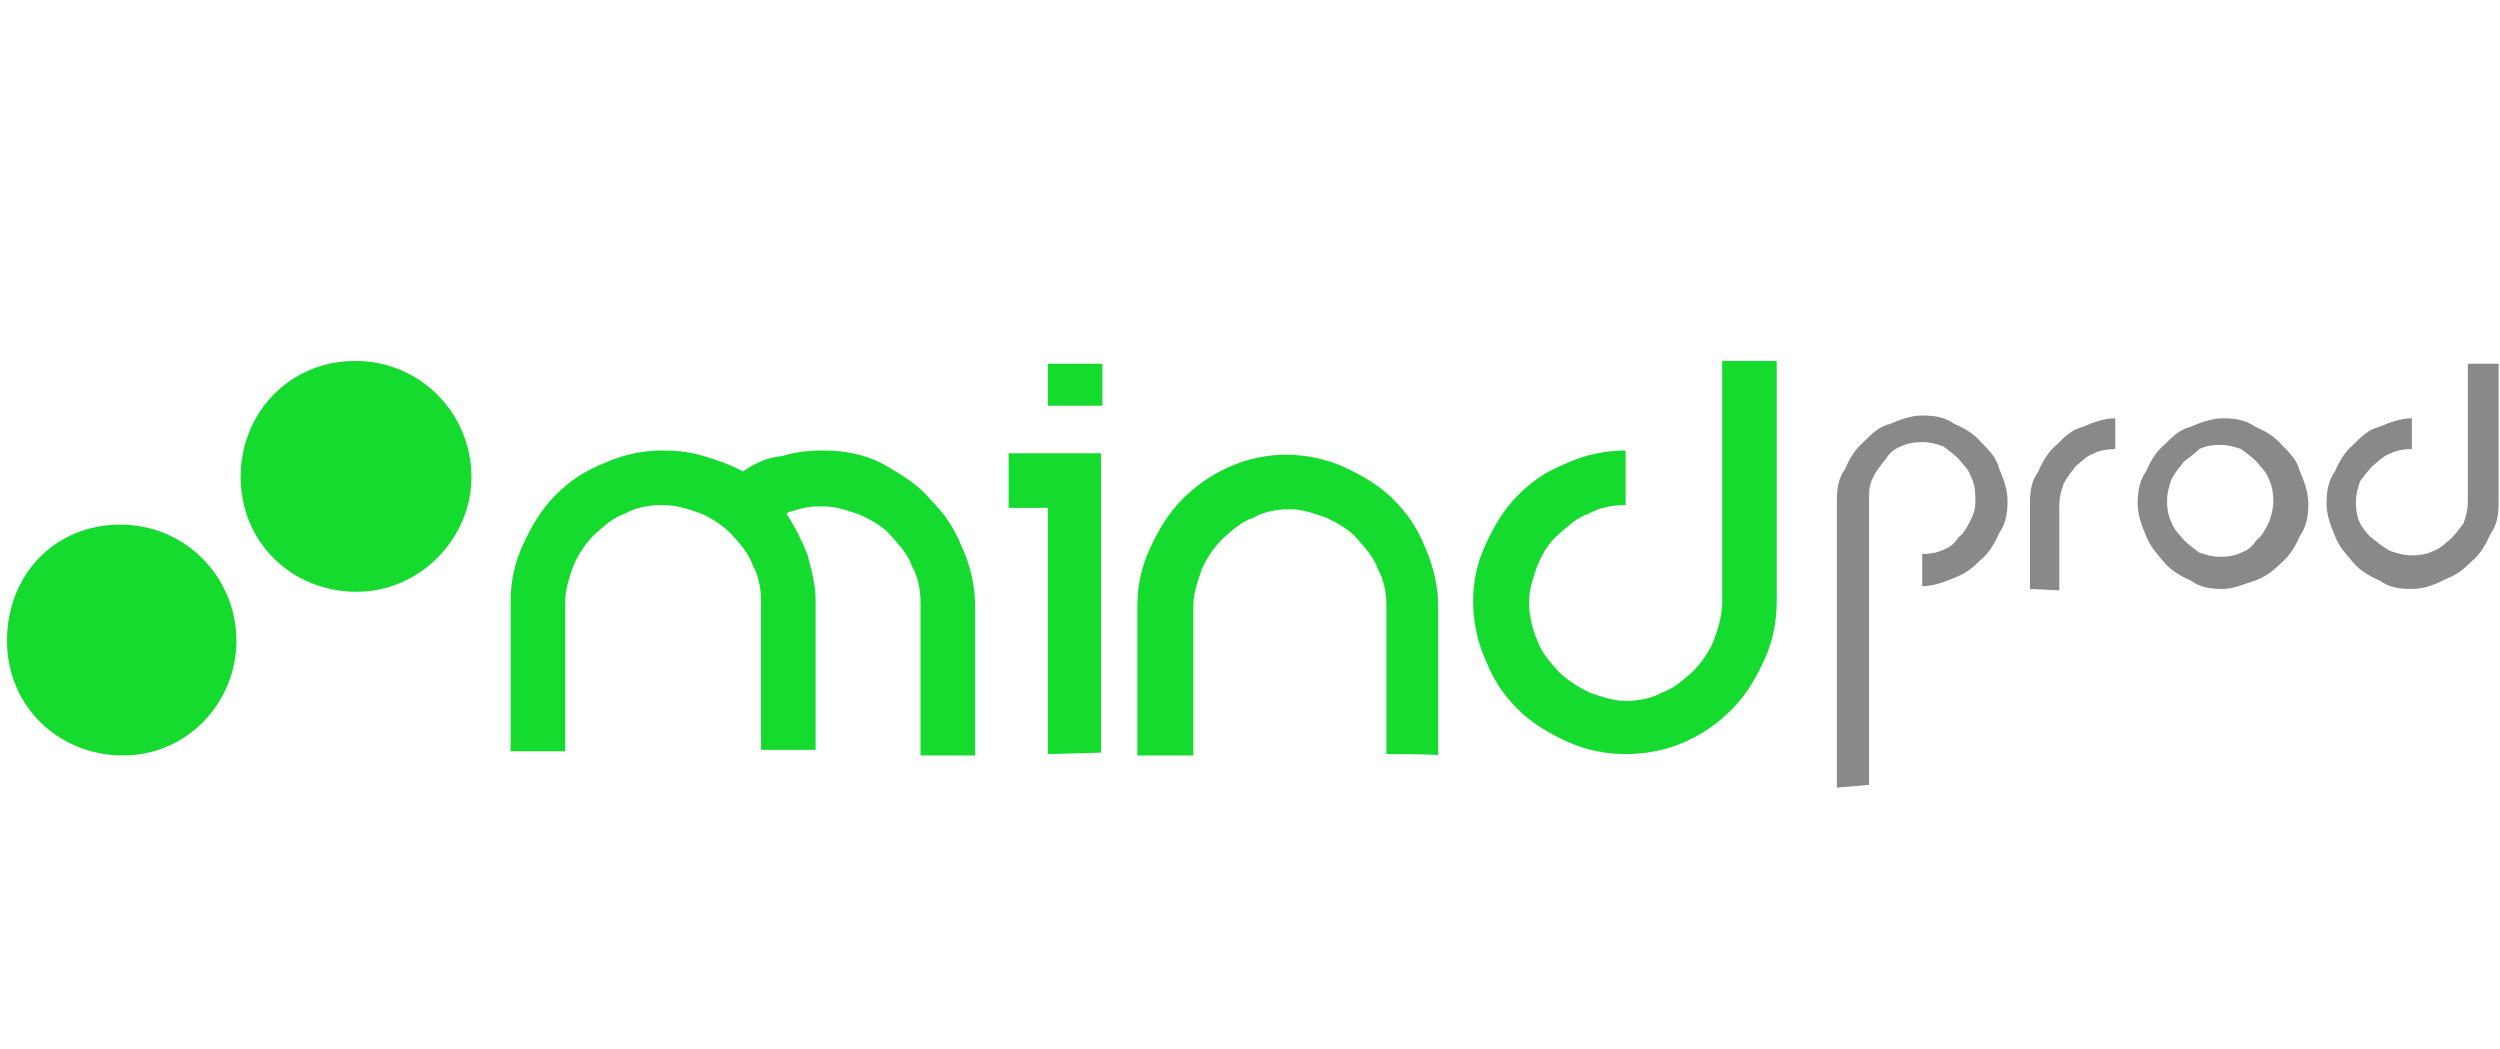 <svg xmlns="http://www.w3.org/2000/svg" xmlns:xlink="http://www.w3.org/1999/xlink" version="1.1" id="Calque_1" x="0px" y="0px" viewBox="0 0 178.7 75" style="enable-background:new 0 0 178.7 75;" xml:space="preserve"> <style type="text/css"> .st0{fill:#15DB2F;} .st1{fill:#898989;} </style> <g> <path class="st0" d="M66.5,35.7c1,1,1.7,2,2.3,3.5c0.6,1.3,0.9,2.8,0.9,4.1V54h-3.9V43.1c0-1-0.2-1.9-0.6-2.6 c-0.3-0.9-0.9-1.5-1.5-2.2s-1.4-1.1-2.2-1.5c-0.9-0.3-1.7-0.6-2.6-0.6c-0.6,0-1,0-1.4,0.1c-0.4,0.1-0.9,0.2-1.3,0.4 c0.6,0.9,1.1,1.9,1.5,2.9c0.3,1.1,0.6,2.2,0.6,3.3v10.7h-3.9V43c0-1-0.2-1.9-0.6-2.6c-0.3-0.9-0.9-1.5-1.5-2.2 c-0.6-0.6-1.3-1.1-2.2-1.5c-0.9-0.3-1.7-0.6-2.8-0.6c-1,0-1.9,0.2-2.6,0.6c-0.9,0.3-1.5,0.9-2.2,1.5c-0.6,0.6-1.1,1.3-1.5,2.2 c-0.3,0.9-0.6,1.7-0.6,2.6v10.7h-3.9V43c0-1.5,0.3-2.8,0.9-4.1c0.6-1.3,1.3-2.5,2.3-3.5c1-1,2-1.7,3.5-2.3c1.3-0.6,2.8-0.9,4.1-0.9 c1.1,0,2,0.1,3,0.4c1,0.3,1.9,0.6,2.8,1.1c0.9-0.6,1.7-1,2.8-1.1c1-0.3,1.9-0.4,3-0.4c1.5,0,2.9,0.3,4.1,0.9 C64.4,33.9,65.6,34.6,66.5,35.7"></path> <path class="st0" d="M74.9,53.9V36.3h-2.8v-3.9h6.6v21.4L74.9,53.9L74.9,53.9z M74.9,26h3.9v3h-3.9V26z"></path> <path class="st0" d="M99.1,53.9V43.3c0-1-0.2-1.9-0.6-2.6c-0.3-0.9-0.9-1.5-1.5-2.2s-1.4-1.1-2.2-1.5c-0.9-0.3-1.7-0.6-2.6-0.6 c-1,0-1.9,0.2-2.6,0.6c-0.9,0.3-1.5,0.9-2.2,1.5c-0.6,0.6-1.1,1.3-1.5,2.2c-0.3,0.9-0.6,1.7-0.6,2.6V54h-4V43.3 c0-1.5,0.3-2.8,0.9-4.1c0.6-1.3,1.3-2.5,2.3-3.5c1-1,2-1.7,3.3-2.3c1.3-0.6,2.8-0.9,4.1-0.9c1.4,0,2.9,0.3,4.2,0.9 c1.3,0.6,2.5,1.3,3.5,2.3c1,1,1.7,2,2.3,3.5c0.6,1.4,0.9,2.8,0.9,4.1V54C102.9,53.9,99.1,53.9,99.1,53.9z"></path> <path class="st0" d="M116.2,53.9c-1.5,0-2.9-0.3-4.2-0.9c-1.3-0.6-2.5-1.3-3.5-2.3c-1-1-1.7-2-2.3-3.5c-0.6-1.3-0.9-2.8-0.9-4.2 c0-1.5,0.3-2.8,0.9-4.1c0.6-1.3,1.3-2.5,2.3-3.5c1-1,2-1.7,3.5-2.3c1.3-0.6,2.8-0.9,4.2-0.9v3.9c-1,0-1.9,0.2-2.6,0.6 c-0.9,0.3-1.5,0.9-2.2,1.5s-1.1,1.3-1.5,2.2c-0.3,0.9-0.6,1.7-0.6,2.6c0,1,0.2,1.9,0.6,2.8c0.3,0.9,0.9,1.5,1.5,2.2 c0.6,0.6,1.4,1.1,2.2,1.5c0.9,0.3,1.7,0.6,2.6,0.6c1,0,1.9-0.2,2.6-0.6c0.9-0.3,1.5-0.9,2.2-1.5c0.6-0.6,1.1-1.3,1.5-2.2 c0.3-0.9,0.6-1.7,0.6-2.8V25.8h3.9V43c0,1.5-0.3,2.9-0.9,4.2c-0.6,1.3-1.3,2.5-2.3,3.5s-2,1.7-3.3,2.3 C119.2,53.6,117.7,53.9,116.2,53.9"></path> <path class="st1" d="M131.3,56.3V35.8c0-0.9,0.1-1.6,0.6-2.3c0.3-0.7,0.7-1.4,1.3-1.9c0.6-0.6,1.1-1.1,1.9-1.3 c0.7-0.3,1.5-0.6,2.3-0.6s1.6,0.1,2.3,0.6c0.7,0.3,1.4,0.7,1.9,1.3c0.6,0.6,1.1,1.1,1.3,1.9c0.3,0.7,0.6,1.5,0.6,2.3 c0,0.8-0.1,1.6-0.6,2.3c-0.3,0.7-0.7,1.4-1.3,1.9c-0.6,0.6-1.1,1-1.9,1.3c-0.7,0.3-1.5,0.6-2.3,0.6v-2.3c0.6,0,1.1-0.1,1.5-0.3 c0.6-0.2,0.9-0.6,1.1-0.9c0.4-0.3,0.6-0.7,0.9-1.3s0.3-1,0.3-1.5c0-0.6-0.1-1.1-0.3-1.5c-0.2-0.6-0.6-0.9-0.9-1.3 c-0.3-0.3-0.7-0.6-1.1-0.9c-0.6-0.2-1-0.3-1.5-0.3c-0.6,0-1.1,0.1-1.5,0.3c-0.6,0.2-0.9,0.6-1.1,0.9c-0.3,0.4-0.6,0.7-0.9,1.3 s-0.3,1-0.3,1.5v20.5L131.3,56.3L131.3,56.3z"></path> <path class="st1" d="M145.1,42.1v-6.1c0-0.9,0.1-1.6,0.6-2.3c0.3-0.7,0.7-1.4,1.3-1.9c0.6-0.6,1.1-1.1,1.9-1.3 c0.7-0.3,1.5-0.6,2.3-0.6v2.2c-0.6,0-1.1,0.1-1.5,0.3c-0.6,0.2-0.9,0.6-1.3,0.9c-0.3,0.4-0.6,0.7-0.9,1.3c-0.2,0.6-0.3,1-0.3,1.5 v6.1L145.1,42.1L145.1,42.1z"></path> <path class="st1" d="M158.9,42.1c-0.9,0-1.6-0.1-2.3-0.6c-0.7-0.3-1.4-0.7-1.9-1.3s-1-1.1-1.3-1.9c-0.3-0.7-0.6-1.5-0.6-2.3 s0.1-1.6,0.6-2.3c0.3-0.7,0.7-1.4,1.3-1.9c0.6-0.6,1.1-1.1,1.9-1.3c0.7-0.3,1.5-0.6,2.3-0.6s1.6,0.1,2.3,0.6 c0.7,0.3,1.4,0.7,1.9,1.3c0.6,0.6,1.1,1.1,1.3,1.9c0.3,0.7,0.6,1.5,0.6,2.3s-0.1,1.6-0.6,2.3c-0.3,0.7-0.7,1.4-1.3,1.9 c-0.6,0.6-1.1,1-1.9,1.3C160.5,41.7,159.7,42.1,158.9,42.1 M156.1,33c-0.3,0.4-0.6,0.7-0.9,1.3c-0.2,0.6-0.3,1-0.3,1.5 c0,0.6,0.1,1.1,0.3,1.5c0.2,0.6,0.6,0.9,0.9,1.3c0.3,0.3,0.7,0.6,1.1,0.9c0.6,0.2,1,0.3,1.5,0.3c0.6,0,1.1-0.1,1.5-0.3 c0.6-0.2,0.9-0.6,1.1-0.9c0.4-0.3,0.6-0.7,0.9-1.3c0.2-0.6,0.3-1,0.3-1.5s-0.1-1.1-0.3-1.5c-0.2-0.6-0.6-0.9-0.9-1.3 c-0.3-0.3-0.7-0.6-1.1-0.9c-0.6-0.2-1-0.3-1.5-0.3c-0.6,0-1.1,0.1-1.5,0.3C156.9,32.4,156.5,32.7,156.1,33"></path> <path class="st1" d="M172.4,42.1c-0.9,0-1.6-0.1-2.3-0.6c-0.7-0.3-1.4-0.7-1.9-1.3s-1-1.1-1.3-1.9c-0.3-0.7-0.6-1.5-0.6-2.3 s0.1-1.6,0.6-2.3c0.3-0.7,0.7-1.4,1.3-1.9c0.6-0.6,1.1-1.1,1.9-1.3c0.7-0.3,1.5-0.6,2.3-0.6v2.2c-0.6,0-1.1,0.1-1.5,0.3 c-0.6,0.2-0.9,0.6-1.3,0.9c-0.3,0.3-0.6,0.7-0.9,1.1c-0.2,0.6-0.3,1-0.3,1.5c0,0.6,0.1,1.1,0.3,1.5c0.2,0.4,0.6,0.9,0.9,1.1 c0.4,0.3,0.7,0.6,1.3,0.9c0.6,0.2,1,0.3,1.5,0.3c0.6,0,1.1-0.1,1.5-0.3c0.6-0.2,0.9-0.6,1.3-0.9c0.3-0.3,0.6-0.7,0.9-1.1 c0.2-0.6,0.3-1,0.3-1.5V26h2.2v9.9c0,0.9-0.1,1.6-0.6,2.3c-0.3,0.7-0.7,1.4-1.3,1.9c-0.6,0.6-1.1,1-1.9,1.3 C174.2,41.7,173.4,42.1,172.4,42.1"></path> <path class="st0" d="M16.9,45.8c0-4.5-3.6-8.3-8.3-8.3s-8.1,3.6-8.1,8.3S4.2,54,8.8,54S16.9,50.2,16.9,45.8"></path> <path class="st0" d="M33.7,34.1c0-4.5-3.6-8.3-8.3-8.3s-8.2,3.7-8.2,8.3s3.6,8.2,8.3,8.2C30,42.3,33.7,38.5,33.7,34.1"></path> </g> </svg>